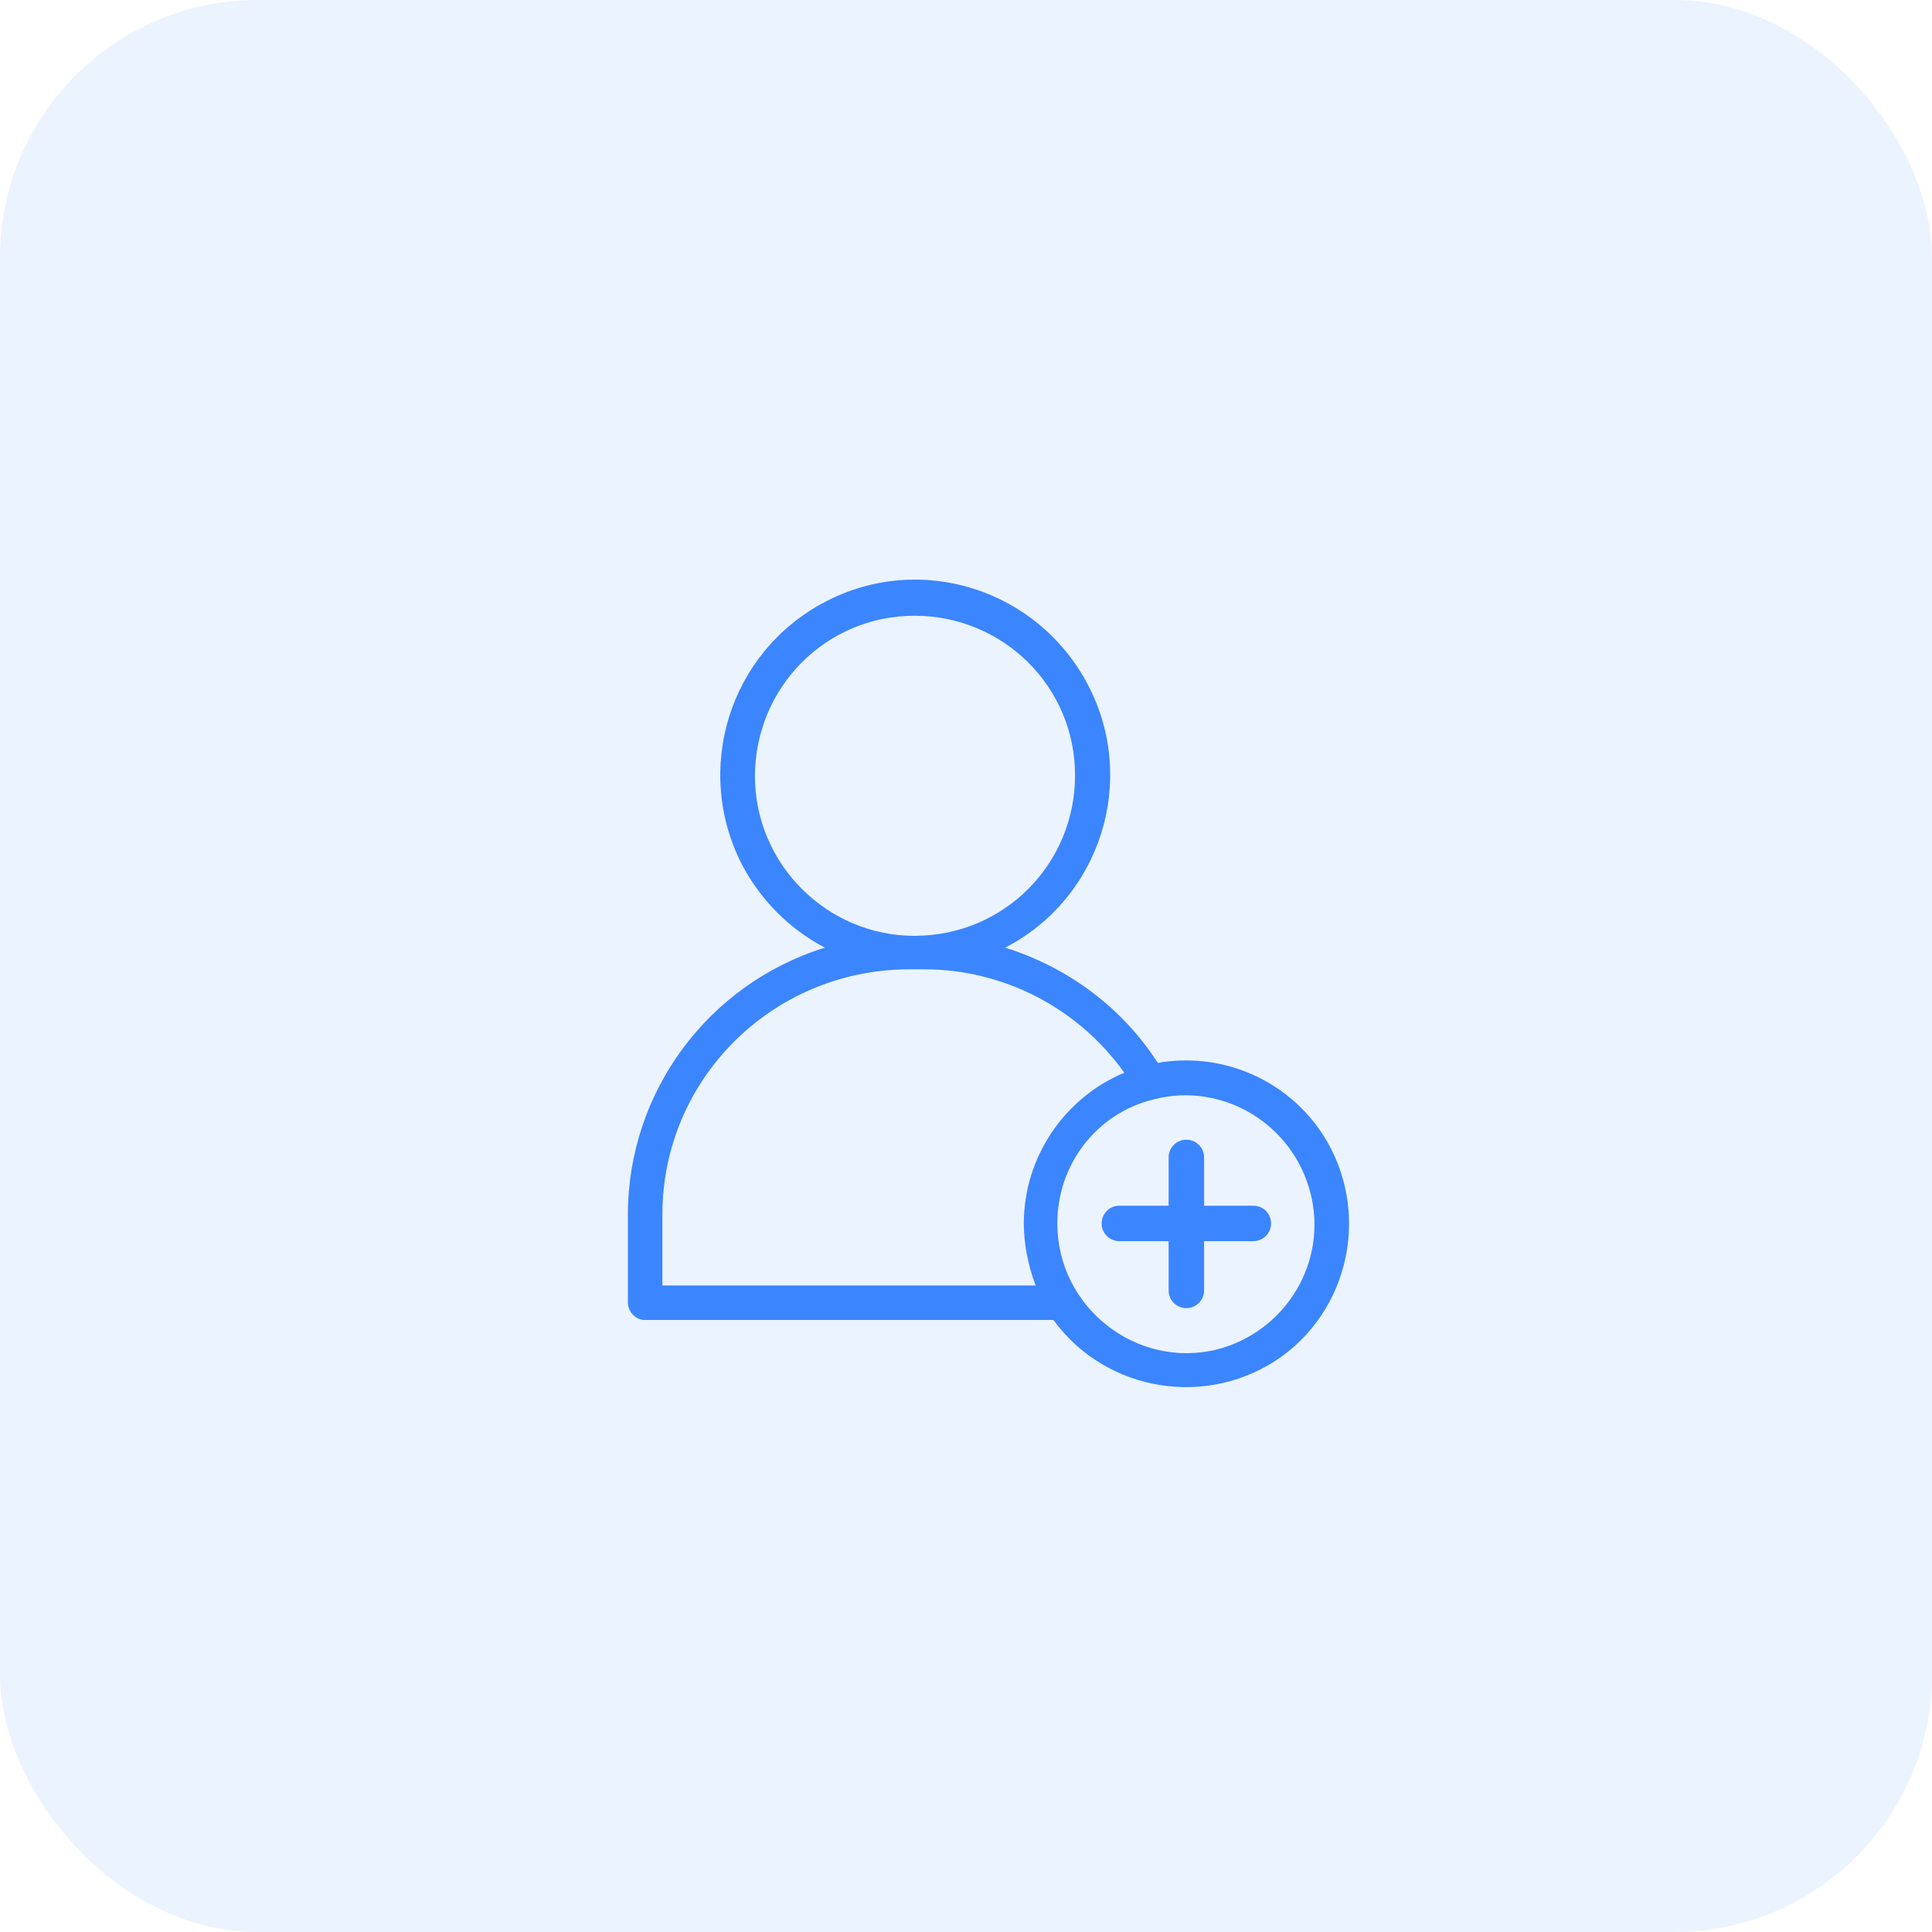 <svg width="60" height="60" viewBox="0 0 60 60" fill="none" xmlns="http://www.w3.org/2000/svg">
<rect width="60" height="60" rx="8" fill="#3B85FE" fill-opacity="0.1"/>
<path d="M20.02 40.992H32.714C34.366 43.256 37.547 43.745 39.81 42.124C42.074 40.472 42.563 37.291 40.942 35.028C39.81 33.468 37.883 32.672 35.956 33.009C34.855 31.296 33.173 30.042 31.215 29.43C34.182 27.901 35.344 24.23 33.785 21.263C32.225 18.296 28.585 17.134 25.618 18.694C22.651 20.254 21.519 23.894 23.048 26.861C23.629 27.962 24.516 28.849 25.618 29.43C21.978 30.562 19.5 33.926 19.5 37.719V40.442C19.5 40.748 19.745 40.992 20.02 40.992ZM35.834 34.141C37.975 33.59 40.147 34.905 40.697 37.047C41.248 39.188 39.933 41.359 37.791 41.91C35.283 42.522 32.836 40.595 32.836 37.995C32.836 36.159 34.06 34.569 35.834 34.141ZM23.446 24.108C23.446 21.355 25.648 19.122 28.401 19.122C31.154 19.122 33.387 21.324 33.387 24.077C33.387 26.83 31.185 29.063 28.401 29.063C25.679 29.063 23.446 26.83 23.446 24.108ZM20.571 37.719C20.571 33.529 23.966 30.134 28.187 30.103H28.707C31.154 30.103 33.479 31.296 34.916 33.315C33.081 34.079 31.796 35.915 31.796 37.995C31.796 38.606 31.919 39.279 32.163 39.922H20.571V37.719Z" fill="#3B85FE"/>
<path d="M34.764 38.545H36.293V40.075C36.293 40.38 36.538 40.625 36.843 40.625C37.149 40.625 37.394 40.38 37.394 40.075V38.545H38.923C39.229 38.545 39.474 38.3 39.474 37.995C39.474 37.689 39.229 37.444 38.923 37.444H37.394V35.945C37.394 35.639 37.149 35.395 36.843 35.395C36.538 35.395 36.293 35.639 36.293 35.945V37.444H34.764C34.458 37.444 34.213 37.689 34.213 37.995C34.213 38.3 34.458 38.545 34.764 38.545Z" fill="#3B85FE"/>
</svg>
